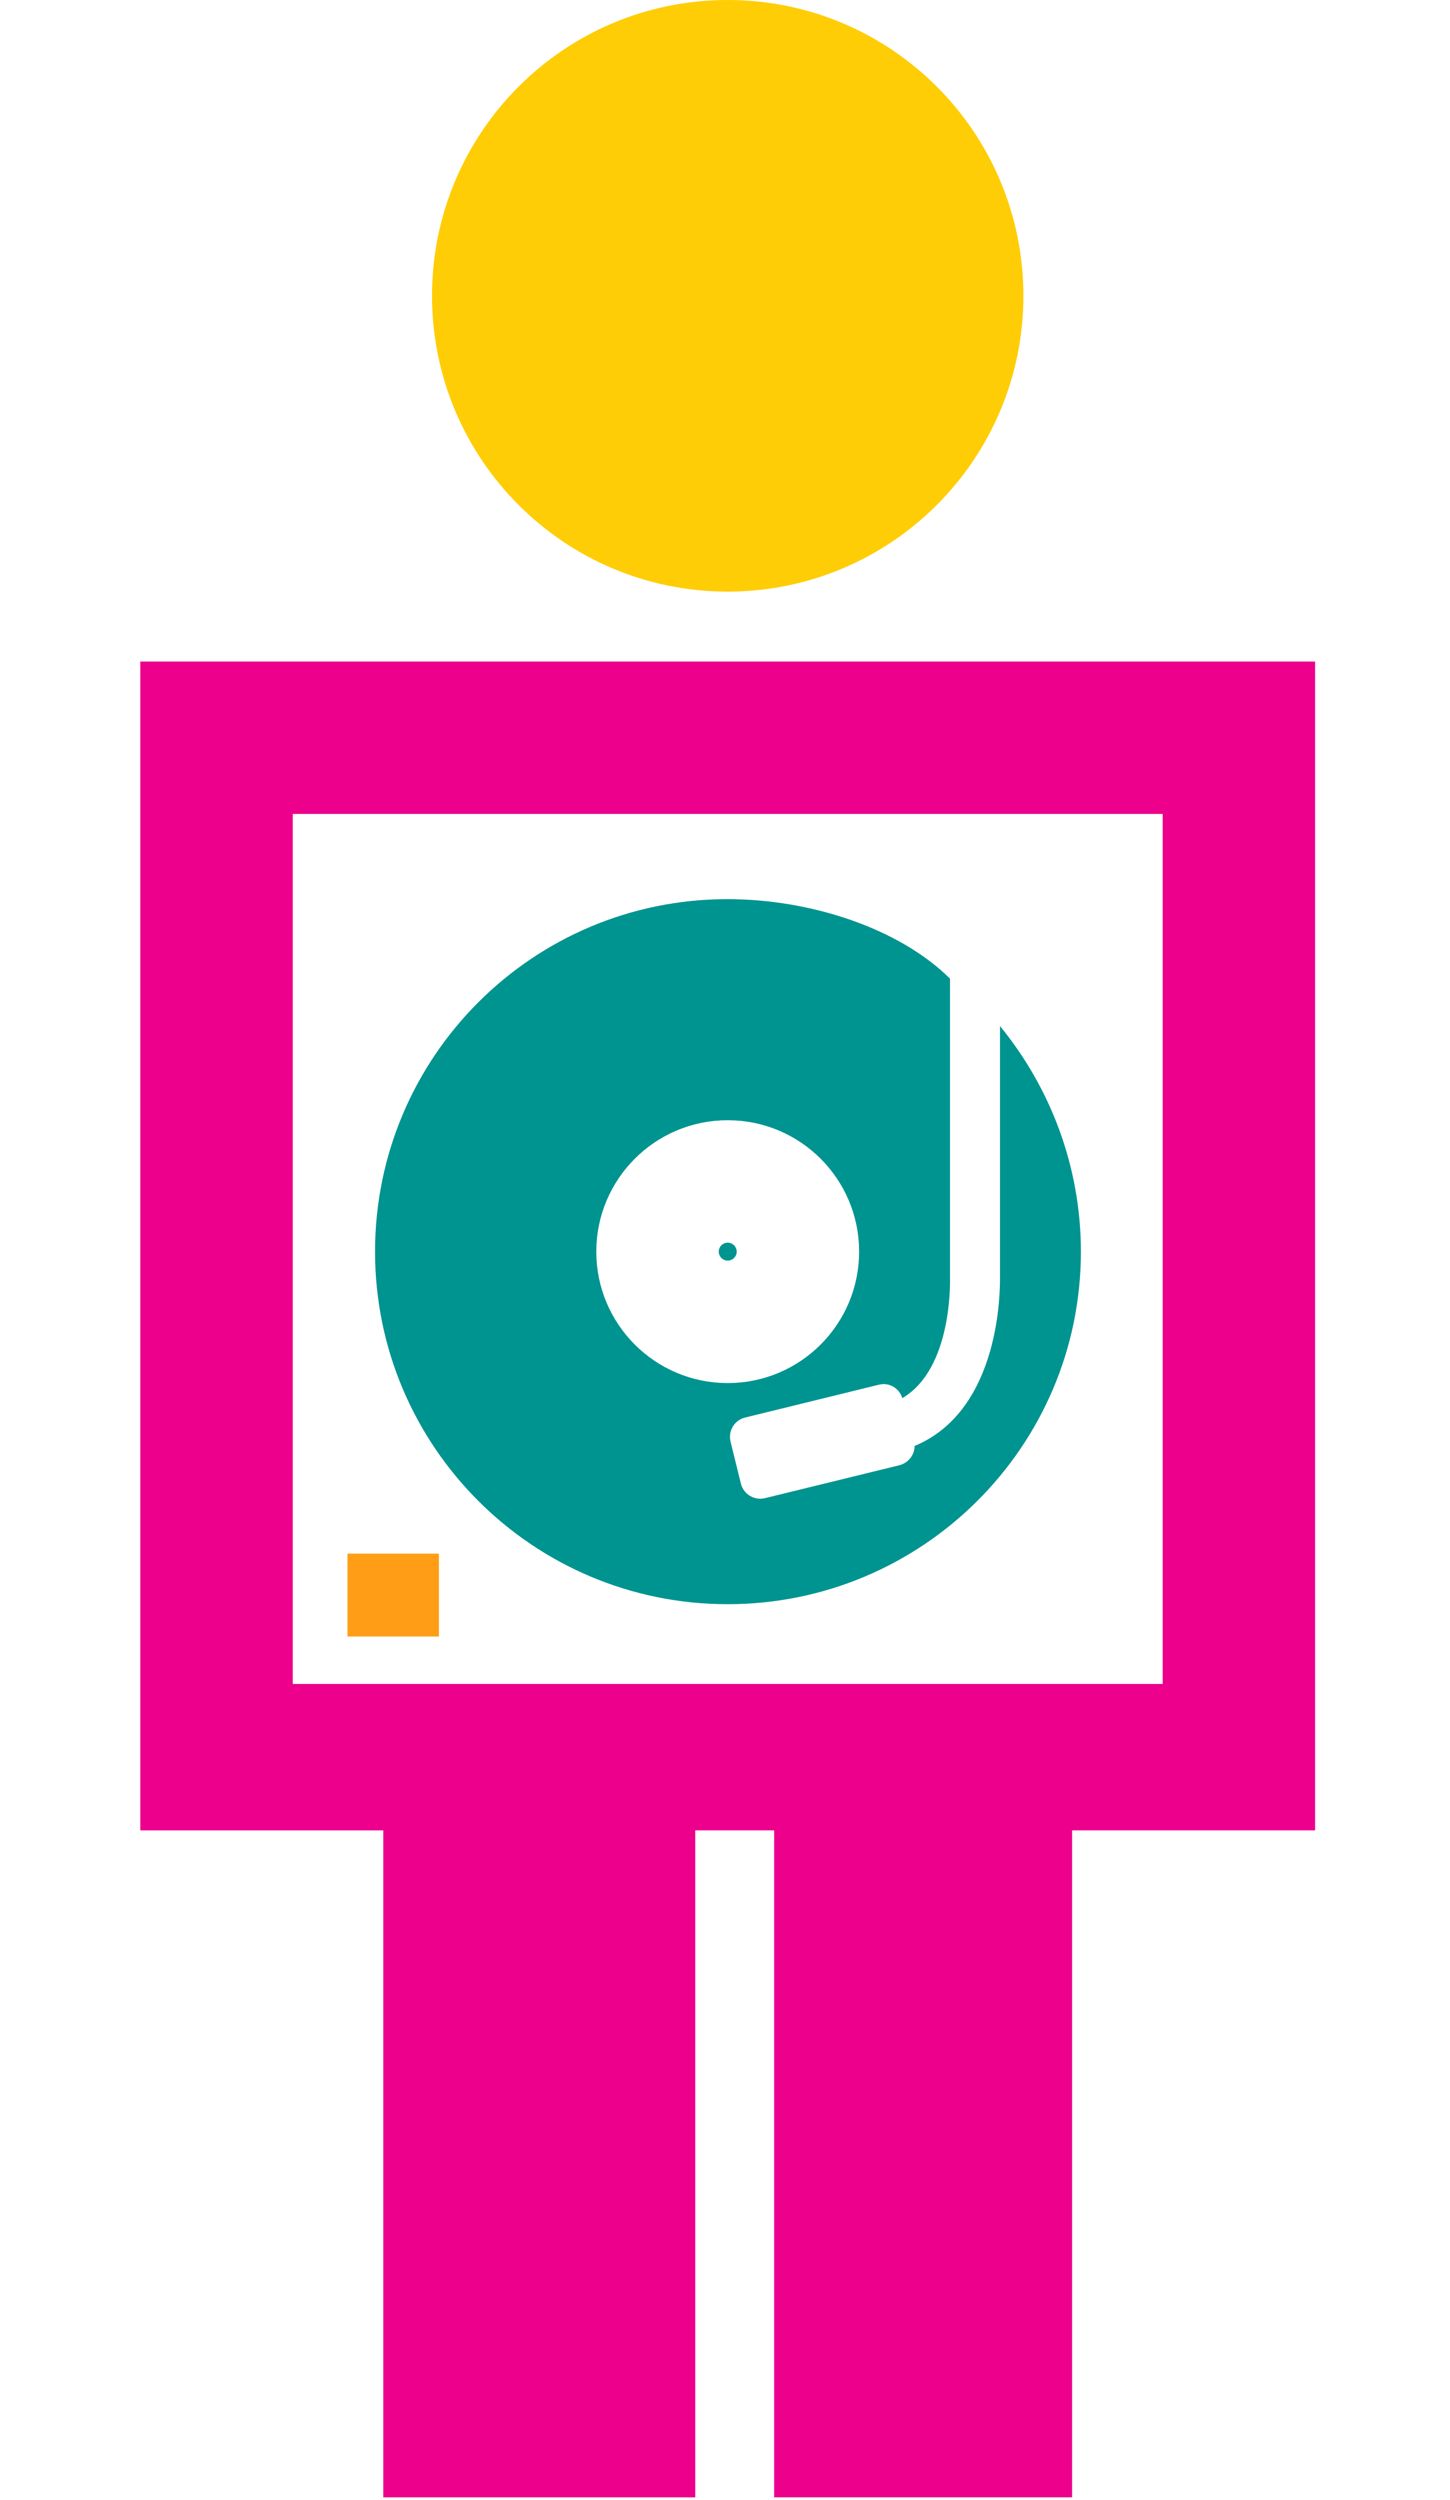 <svg version="1.1" id="Layer_1" xmlns="http://www.w3.org/2000/svg" xmlns:xlink="http://www.w3.org/1999/xlink" x="0px" y="0px"
	 width="58px" height="100px" viewBox="0 0 58 100" enable-background="new 0 0 58 100" xml:space="preserve">
<path fill="#FFCD05" d="M29.106,23.663c6.538,0,11.83-5.299,11.83-11.831C40.936,5.296,35.644,0,29.106,0
	c-6.535,0-11.825,5.296-11.825,11.832C17.281,18.364,22.571,23.663,29.106,23.663z"/>
<path fill="#EC008C" d="M5.613,26.46v46.749h9.719v26.677H27.81V73.208h3.156v26.677h11.918V73.208h9.72V26.46H5.613z
	 M46.508,67.353H11.71V32.555h34.798V67.353z"/>
<path fill="#009490" d="M40,41.039v10.058c0,0.418,0.053,5.294-3.416,6.737c0.001,0.359-0.256,0.685-0.621,0.774l-5.361,1.313
	c-0.427,0.105-0.863-0.156-0.967-0.583l-0.413-1.678c-0.105-0.428,0.154-0.859,0.583-0.963l5.353-1.314
	c0.411-0.101,0.81,0.137,0.935,0.537C38.112,54.741,38,51.187,38,51.148v-0.035v-11.97c-2-1.987-5.521-3.18-8.905-3.18
	c-7.787,0-14.093,6.313-14.093,14.1s6.317,14.1,14.104,14.1s14.13-6.312,14.13-14.1C43.235,46.63,42,43.485,40,41.039z
	 M23.852,50.062c0-2.903,2.354-5.257,5.257-5.257s5.256,2.354,5.256,5.257s-2.353,5.257-5.256,5.257S23.852,52.965,23.852,50.062z"
	/>
<circle fill="#009490" cx="29.109" cy="50.062" r="0.359"/>
<rect x="13.9" y="62.14" fill="#FF9E16" width="3.657" height="3.316"/>
</svg>
